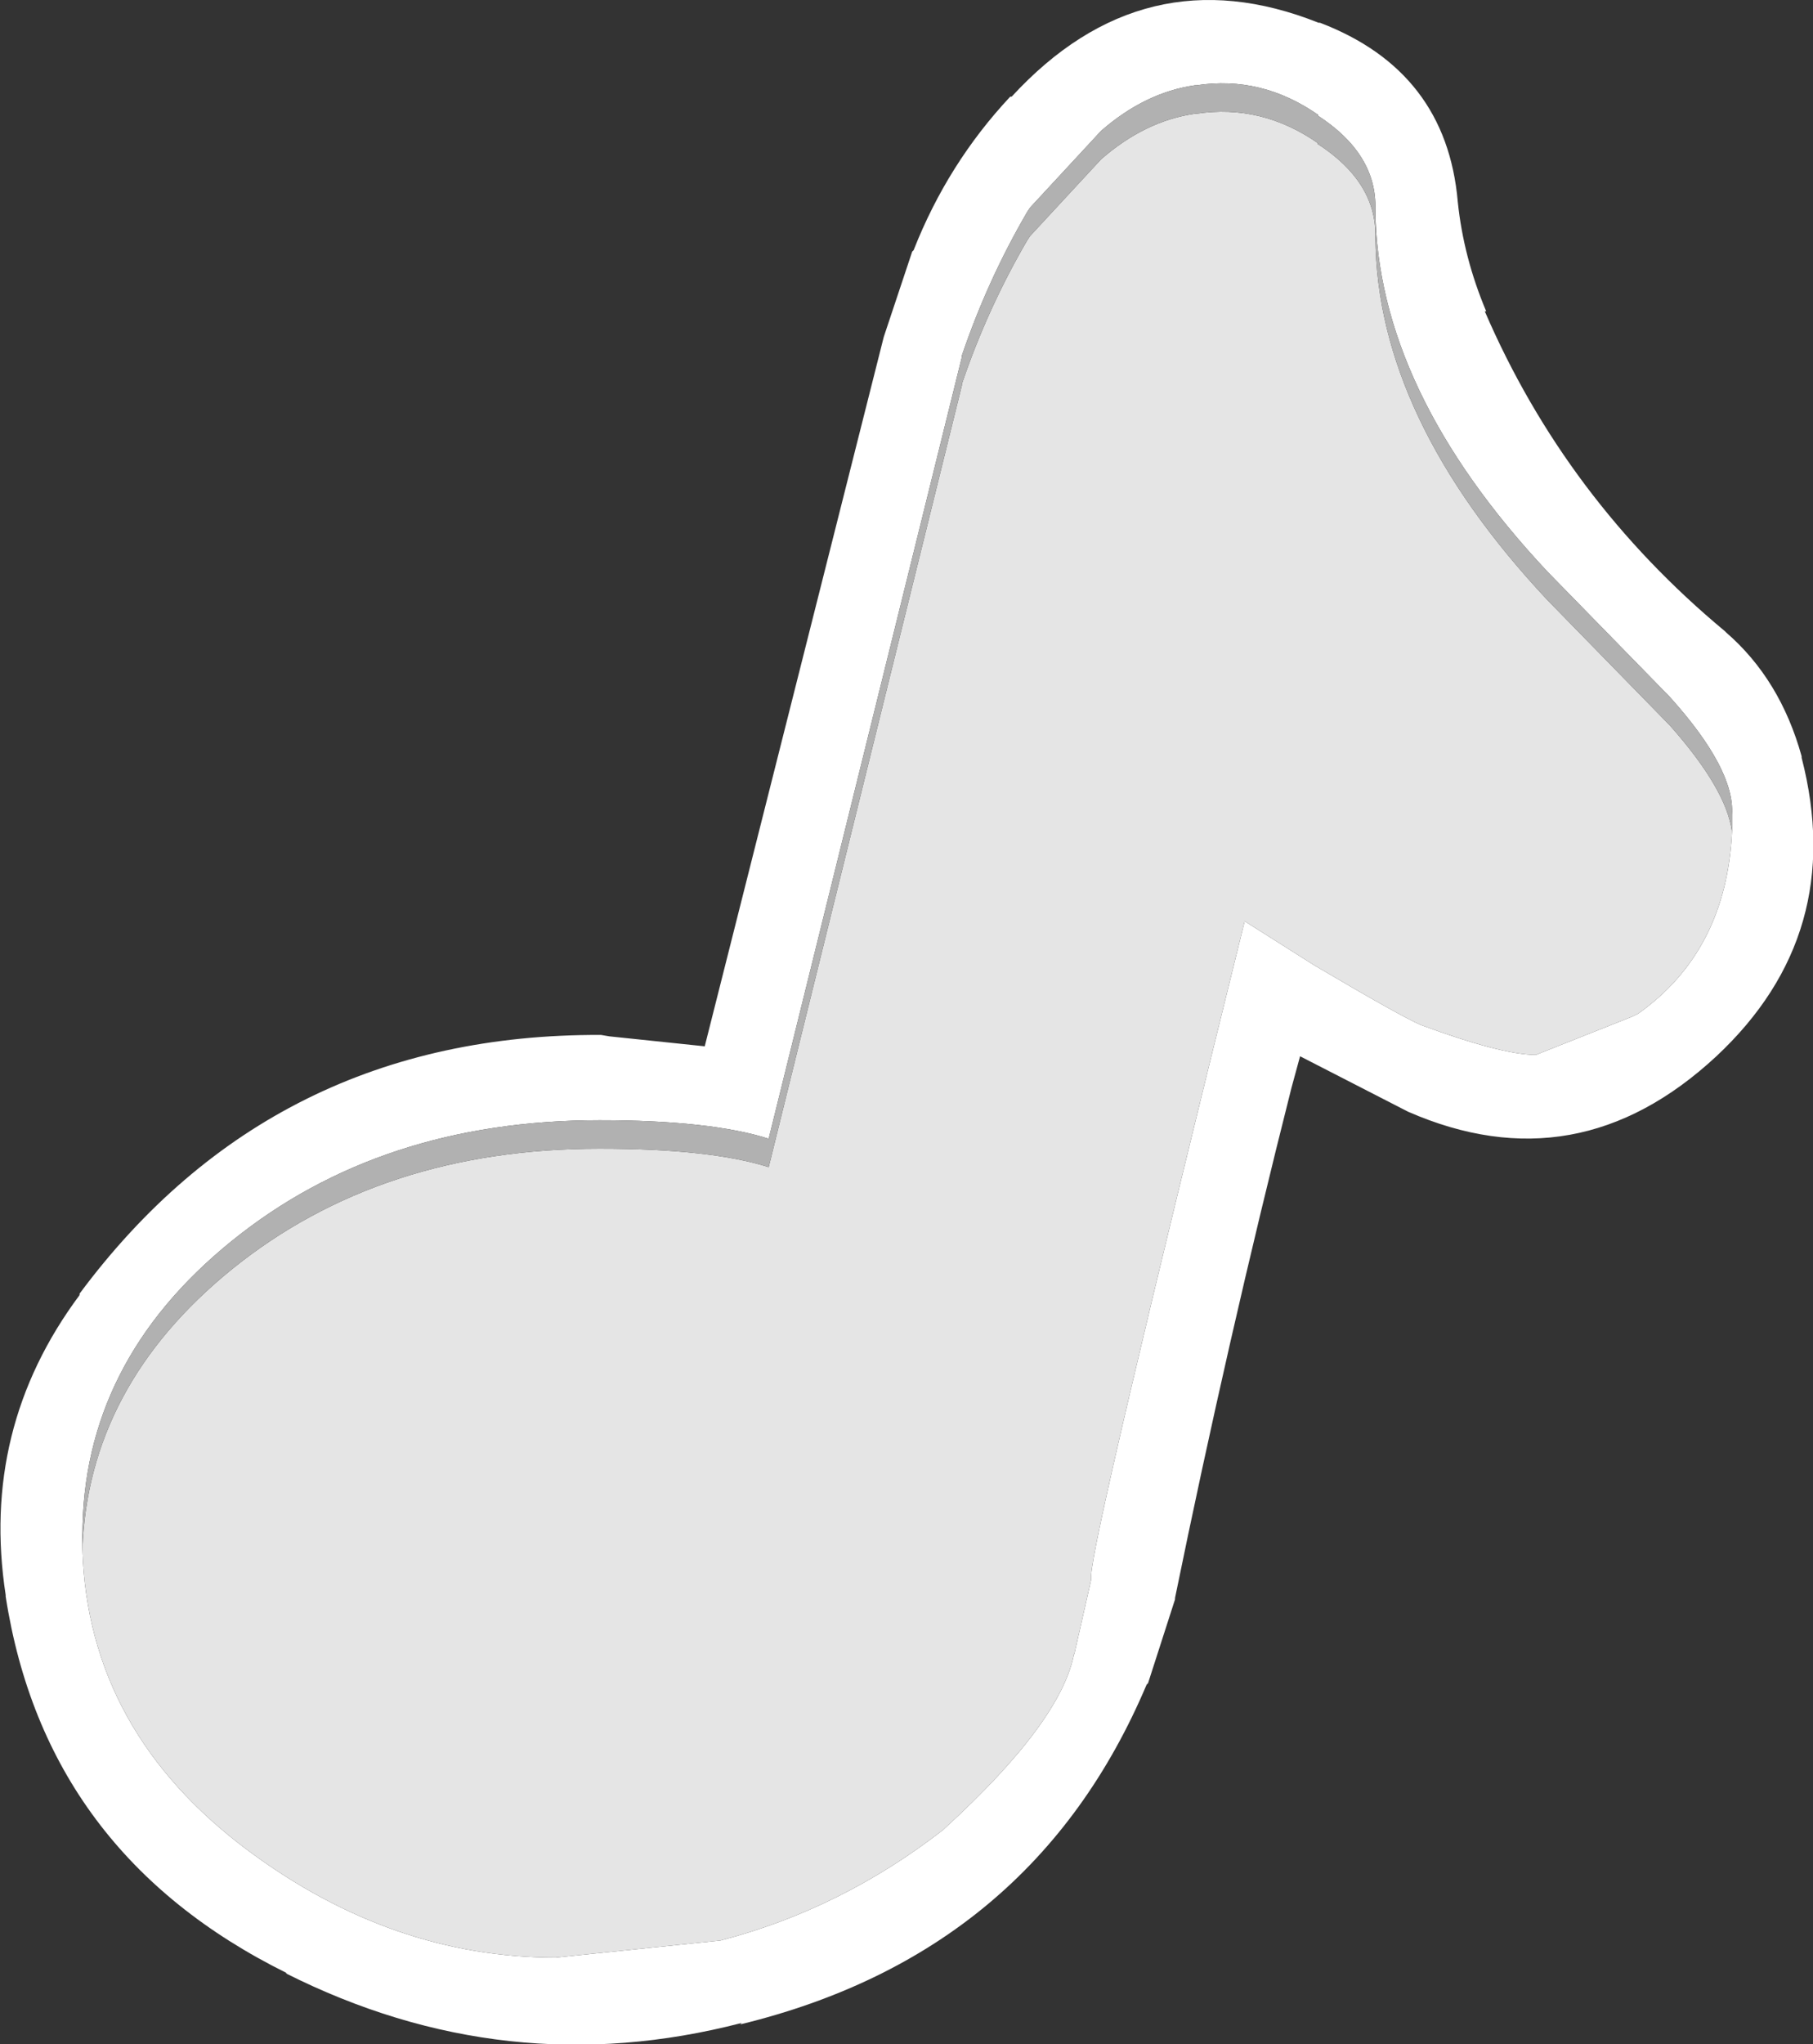 <?xml version="1.0" encoding="UTF-8" standalone="no"?>
<svg xmlns:ffdec="https://www.free-decompiler.com/flash" xmlns:xlink="http://www.w3.org/1999/xlink" ffdec:objectType="shape" height="71.9px" width="63.8px" xmlns="http://www.w3.org/2000/svg">
  <rect width="100%" height="100%" fill="#333333" stroke="none"/>
  <g transform="matrix(1.0, 0.0, 0.0, 1.0, 31.9, 35.95)">
    <path d="M-10.75 0.45 L-10.45 0.5 -7.1 0.85 -0.8 -24.1 0.2 -27.1 0.25 -27.15 Q1.45 -30.2 3.65 -32.55 L3.7 -32.55 Q8.35 -37.6 14.5 -35.15 L14.55 -35.15 Q19.0 -33.45 19.4 -28.85 19.6 -26.9 20.4 -25.0 L20.35 -25.0 Q23.2 -18.4 28.8 -13.75 L28.85 -13.7 Q30.75 -12.05 31.5 -9.35 L31.5 -9.3 Q33.1 -3.1 28.5 1.2 23.6 5.75 17.65 3.15 L13.85 1.2 13.55 2.3 Q11.3 11.2 9.45 20.25 L9.45 20.3 8.5 23.25 8.45 23.3 Q4.45 32.75 -5.85 35.25 L-5.8 35.2 Q-14.1 37.35 -21.85 33.45 L-21.8 33.45 Q-30.3 29.25 -31.7 20.2 L-31.7 20.15 Q-32.6 14.3 -29.1 9.6 L-29.1 9.55 Q-22.3 0.4 -10.75 0.45 M-29.0 18.55 Q-28.8 24.95 -23.15 29.15 -18.1 32.9 -12.35 32.9 L-6.55 32.3 Q-2.3 31.2 1.3 28.4 L1.35 28.35 Q5.45 24.6 5.9 22.2 L5.9 22.25 6.5 19.6 6.5 19.45 Q6.55 18.05 11.9 -3.55 L14.35 -2.0 Q17.4 -0.2 18.1 0.1 20.95 1.15 22.15 1.15 L25.55 -0.2 25.75 -0.3 Q28.85 -2.5 29.05 -6.7 L29.05 -7.3 Q29.15 -8.9 26.85 -11.45 L26.8 -11.5 22.55 -15.85 Q16.55 -22.25 16.5 -28.6 16.55 -30.55 14.45 -31.9 L14.5 -31.9 Q12.5 -33.3 10.2 -32.95 L10.15 -32.95 Q8.4 -32.7 6.85 -31.35 L4.35 -28.65 4.25 -28.5 Q2.85 -26.1 1.95 -23.45 L1.95 -23.4 -4.85 4.1 Q-6.9 3.45 -10.8 3.45 -18.5 3.45 -23.75 7.7 -29.0 11.95 -29.0 18.05 L-29.0 18.55" fill="#ffffff" fill-rule="evenodd" stroke="none"/>
    <path d="M-29.0 18.55 Q-28.8 12.8 -23.75 8.7 -18.5 4.45 -10.8 4.45 -6.9 4.45 -4.85 5.1 L1.95 -22.4 1.95 -22.45 Q2.85 -25.1 4.25 -27.5 L4.35 -27.65 6.85 -30.35 Q8.4 -31.7 10.15 -31.95 L10.2 -31.95 Q12.5 -32.3 14.5 -30.9 L14.45 -30.9 Q16.55 -29.55 16.5 -27.6 16.55 -21.25 22.55 -14.85 L26.8 -10.5 26.85 -10.45 Q28.85 -8.2 29.05 -6.7 28.85 -2.5 25.75 -0.3 L25.55 -0.2 22.15 1.15 Q20.95 1.15 18.1 0.1 17.4 -0.2 14.35 -2.0 L11.9 -3.55 Q6.55 18.05 6.5 19.45 L6.5 19.6 5.9 22.25 5.9 22.2 Q5.45 24.6 1.35 28.35 L1.3 28.4 Q-2.3 31.2 -6.55 32.3 L-12.35 32.9 Q-18.1 32.9 -23.15 29.15 -28.8 24.95 -29.0 18.55" fill="#e5e5e5" fill-rule="evenodd" stroke="none"/>
    <path d="M29.05 -6.7 Q28.85 -8.2 26.85 -10.45 L26.8 -10.5 22.55 -14.85 Q16.55 -21.25 16.5 -27.6 16.55 -29.55 14.45 -30.9 L14.5 -30.9 Q12.5 -32.3 10.2 -31.95 L10.15 -31.95 Q8.4 -31.7 6.85 -30.35 L4.35 -27.65 4.25 -27.5 Q2.85 -25.1 1.95 -22.45 L1.95 -22.4 -4.85 5.1 Q-6.9 4.45 -10.8 4.45 -18.5 4.45 -23.75 8.7 -28.8 12.8 -29.0 18.55 L-29.0 18.05 Q-29.0 11.95 -23.75 7.7 -18.5 3.45 -10.8 3.45 -6.9 3.45 -4.85 4.1 L1.95 -23.4 1.95 -23.45 Q2.85 -26.1 4.25 -28.5 L4.35 -28.65 6.85 -31.35 Q8.4 -32.7 10.15 -32.95 L10.2 -32.95 Q12.5 -33.3 14.5 -31.9 L14.45 -31.9 Q16.55 -30.55 16.5 -28.6 16.55 -22.25 22.55 -15.85 L26.8 -11.5 26.85 -11.45 Q29.15 -8.9 29.05 -7.3 L29.05 -6.7" fill="#b1b1b1" fill-rule="evenodd" stroke="none"/>
  </g>
</svg>
